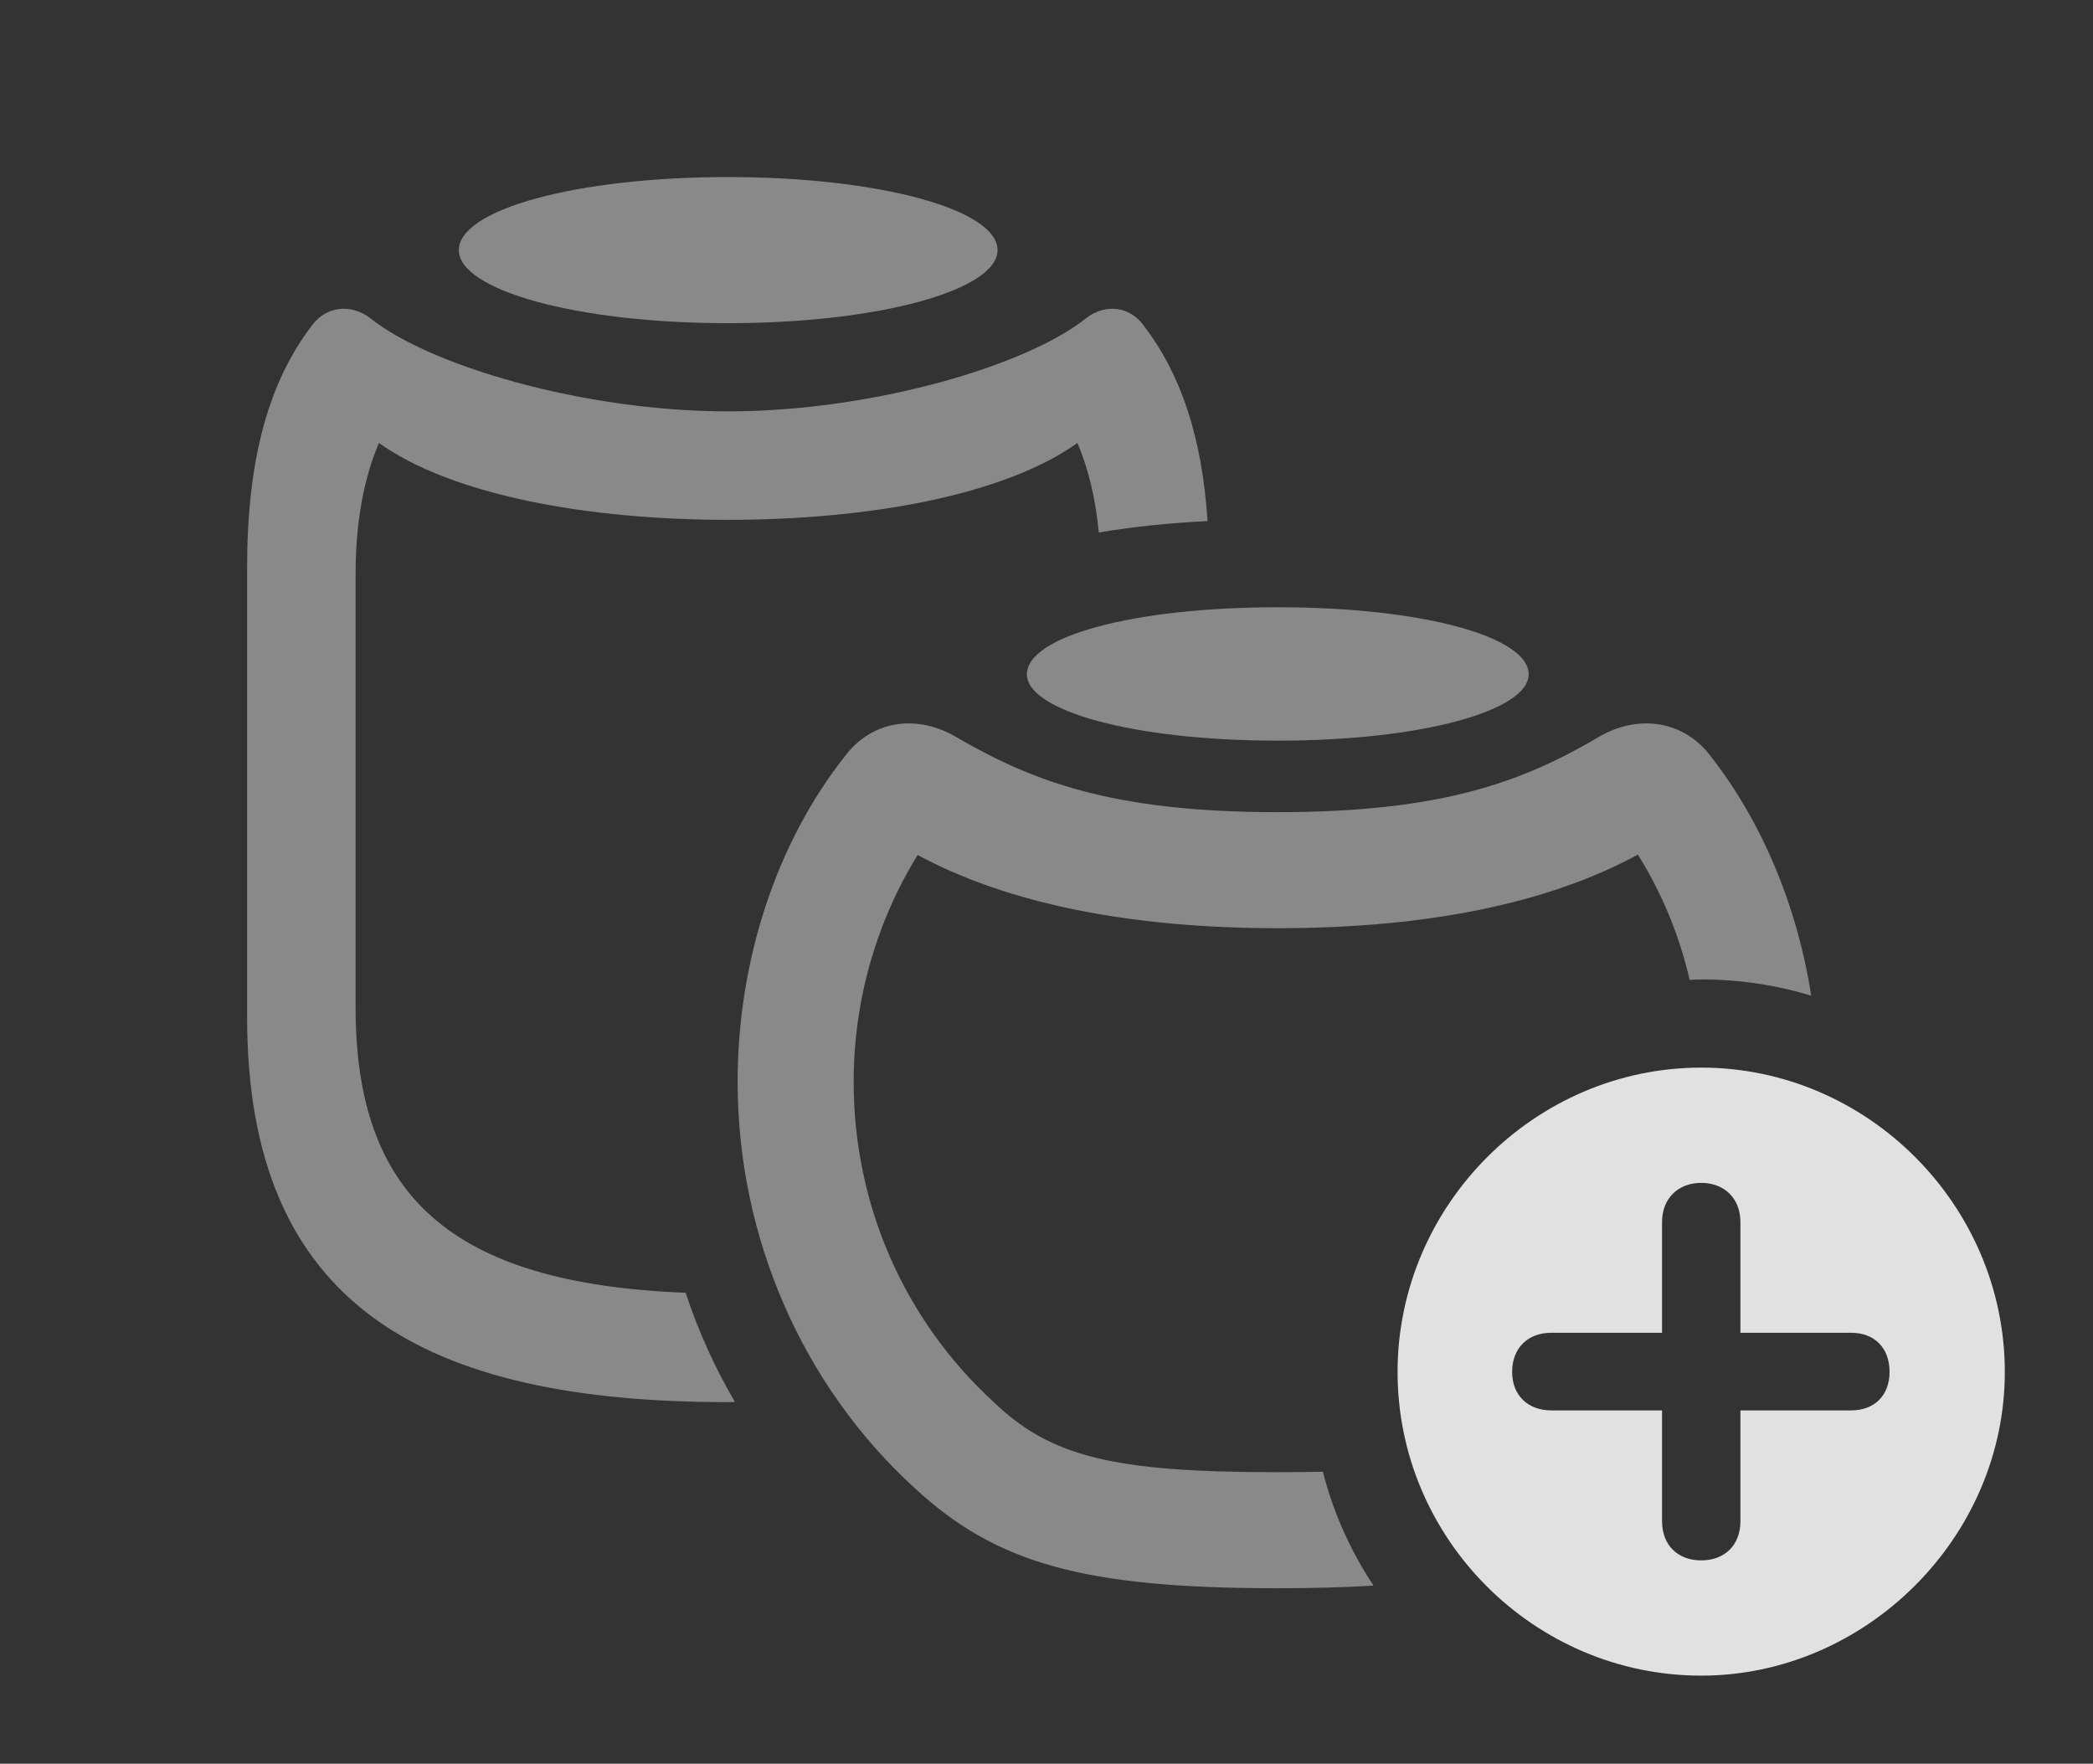 <?xml version="1.0" encoding="UTF-8"?>
<!--Generator: Apple Native CoreSVG 341-->
<!DOCTYPE svg
PUBLIC "-//W3C//DTD SVG 1.1//EN"
       "http://www.w3.org/Graphics/SVG/1.1/DTD/svg11.dtd">
<svg version="1.1" xmlns="http://www.w3.org/2000/svg" xmlns:xlink="http://www.w3.org/1999/xlink" viewBox="0 0 27.129 22.861">
 <rect x="0" y="0" width="27.129" height="22.861" fill="#333333" stroke="none"/>
 <g>
  <rect height="22.861" opacity="0" width="27.129" x="0" y="0"/>
  <path d="M14.824 4.219C15.305 4.848 15.581 5.661 15.652 6.754C15.151 6.779 14.681 6.828 14.242 6.902C14.203 6.487 14.115 6.091 13.965 5.742C13.018 6.416 11.27 6.738 9.434 6.738C7.607 6.738 5.859 6.416 4.912 5.742C4.697 6.24 4.609 6.836 4.609 7.441L4.609 13.057C4.609 15.493 5.839 16.639 8.887 16.756C9.049 17.25 9.265 17.724 9.526 18.172C9.497 18.174 9.465 18.174 9.434 18.174C5.498 18.174 3.203 16.924 3.203 13.184L3.203 7.363C3.203 5.957 3.477 4.961 4.043 4.219C4.229 3.965 4.551 3.936 4.795 4.121C5.557 4.736 7.559 5.332 9.434 5.332C11.318 5.332 13.32 4.736 14.082 4.121C14.326 3.936 14.639 3.965 14.824 4.219Z" fill="white" fill-opacity="0.425"/>
  <path d="M12.93 3.242C12.93 3.76 11.396 4.189 9.434 4.189C7.471 4.189 5.947 3.76 5.947 3.242C5.947 2.715 7.471 2.295 9.434 2.295C11.396 2.295 12.93 2.715 12.93 3.242Z" fill="white" fill-opacity="0.425"/>
  <path d="M22.168 9.795C22.842 10.654 23.297 11.749 23.476 12.905C23.024 12.768 22.545 12.695 22.051 12.695C22 12.695 21.95 12.696 21.901 12.703C21.77 12.13 21.544 11.58 21.23 11.077C20.07 11.709 18.494 12.031 16.562 12.031C14.638 12.031 13.057 11.709 11.894 11.082C11.348 11.97 11.065 12.988 11.065 14.023C11.065 15.615 11.719 17.109 12.881 18.174C13.623 18.887 14.443 19.082 16.562 19.082C16.771 19.082 16.966 19.08 17.147 19.076C17.282 19.608 17.507 20.105 17.803 20.552C17.431 20.575 17.02 20.586 16.562 20.586C14.043 20.586 12.91 20.264 11.855 19.287C10.4 17.959 9.561 16.035 9.561 14.023C9.561 12.461 10.059 10.928 10.957 9.795C11.289 9.355 11.855 9.248 12.373 9.541C13.359 10.117 14.395 10.527 16.562 10.527C18.73 10.527 19.766 10.117 20.742 9.541C21.26 9.248 21.836 9.355 22.168 9.795Z" fill="white" fill-opacity="0.425"/>
  <path d="M19.814 8.74C19.814 9.209 18.438 9.6 16.562 9.6C14.678 9.6 13.31 9.209 13.31 8.74C13.31 8.252 14.678 7.871 16.562 7.871C18.438 7.871 19.814 8.252 19.814 8.74Z" fill="white" fill-opacity="0.425"/>
  <path d="M25.986 17.783C25.986 19.932 24.18 21.719 22.051 21.719C19.893 21.719 18.115 19.951 18.115 17.783C18.115 15.625 19.893 13.838 22.051 13.838C24.209 13.838 25.986 15.625 25.986 17.783ZM21.543 15.84L21.543 17.275L20.107 17.275C19.805 17.275 19.6 17.471 19.6 17.783C19.6 18.086 19.805 18.281 20.107 18.281L21.543 18.281L21.543 19.717C21.543 20.029 21.748 20.225 22.051 20.225C22.354 20.225 22.559 20.029 22.559 19.717L22.559 18.281L23.994 18.281C24.297 18.281 24.492 18.086 24.492 17.783C24.492 17.471 24.297 17.275 23.994 17.275L22.559 17.275L22.559 15.84C22.559 15.537 22.354 15.332 22.051 15.332C21.748 15.332 21.543 15.537 21.543 15.84Z" fill="white" fill-opacity="0.85"/>
 </g>
</svg>
